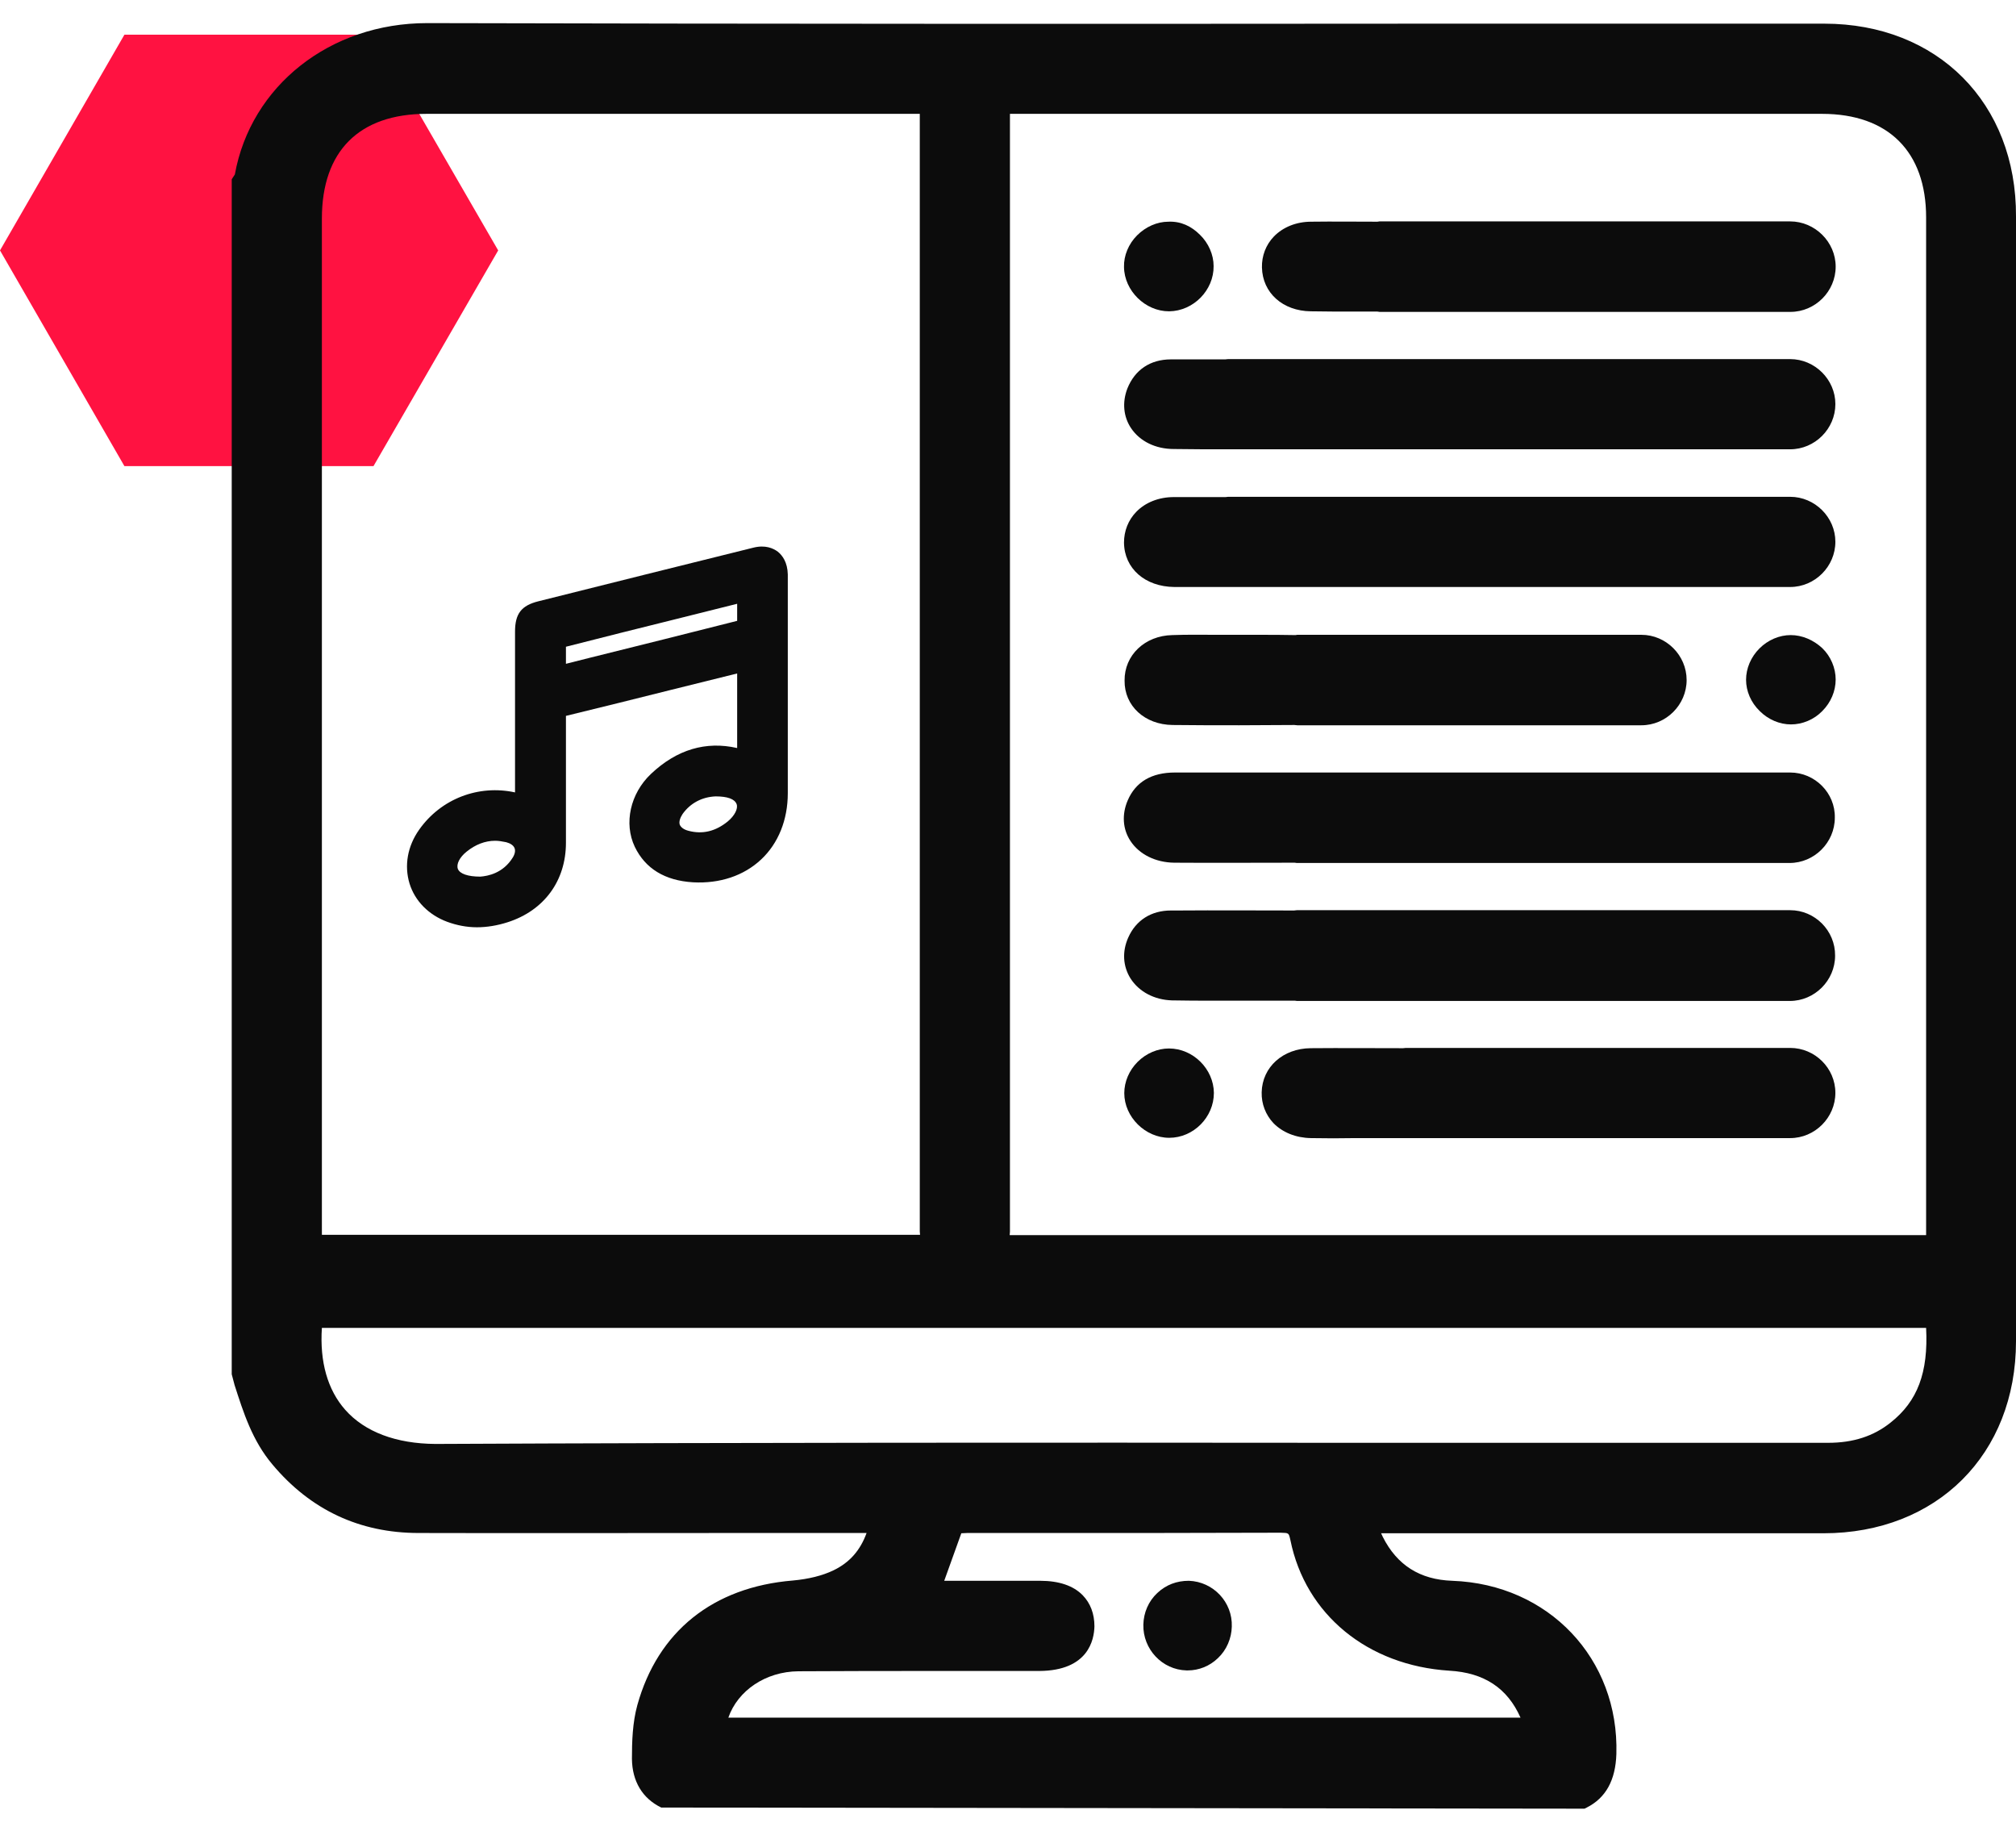 <svg width="87" height="79" viewBox="0 0 87 79" fill="none" xmlns="http://www.w3.org/2000/svg">
<path d="M16.118 1.497H5.369L0 10.804L5.369 20.11H16.118L21.499 10.804L16.118 1.497Z" fill="#FF1241"/>
<path d="M33.568 23.803C33.371 23.656 33.028 23.496 32.5 23.631C29.419 24.392 26.338 25.165 23.244 25.939C22.496 26.123 22.226 26.479 22.226 27.252V34.187C20.654 33.844 19.034 34.457 18.089 35.795C17.586 36.507 17.439 37.342 17.672 38.115C17.905 38.876 18.506 39.478 19.304 39.772C19.709 39.92 20.139 40.006 20.581 40.006C21.011 40.006 21.465 39.932 21.919 39.785C23.478 39.281 24.423 38.005 24.423 36.36V35.047C24.423 33.684 24.423 32.309 24.423 30.886C25.945 30.517 27.467 30.137 28.989 29.756L31.812 29.056V32.273C30.462 31.966 29.21 32.334 28.093 33.389C27.197 34.236 26.915 35.525 27.393 36.532C27.848 37.477 28.695 37.993 29.91 38.066C31.064 38.128 32.095 37.784 32.843 37.084C33.592 36.385 33.997 35.366 33.997 34.224C33.997 31.782 33.997 29.339 33.997 26.884V24.785C33.985 24.257 33.764 23.962 33.568 23.803ZM31.812 26.049C31.812 26.295 31.812 26.54 31.812 26.786C29.677 27.326 27.528 27.866 25.393 28.394L24.423 28.639C24.423 28.381 24.423 28.136 24.423 27.903C26.019 27.498 27.614 27.093 29.21 26.7L31.812 26.049ZM29.456 35.12C29.787 34.654 30.29 34.384 30.88 34.359C31.395 34.359 31.702 34.47 31.788 34.691C31.861 34.887 31.702 35.194 31.407 35.439C30.88 35.869 30.315 36.004 29.713 35.844C29.517 35.795 29.382 35.697 29.333 35.575C29.296 35.452 29.345 35.292 29.456 35.12ZM22.128 36.998C21.71 37.673 21.06 37.796 20.728 37.821C20.188 37.821 19.844 37.698 19.759 37.489C19.685 37.281 19.832 36.986 20.139 36.741C20.52 36.434 20.937 36.274 21.366 36.274C21.514 36.274 21.673 36.299 21.845 36.336C22.029 36.385 22.152 36.471 22.201 36.581C22.25 36.691 22.226 36.839 22.128 36.998Z" fill="#0C0C0C"/>
<path d="M50.605 31.279C51.562 31.291 52.52 31.291 53.477 31.291C54.275 31.291 55.061 31.279 55.859 31.279C55.895 31.279 55.945 31.291 55.981 31.291H70.834C71.902 31.291 72.786 30.407 72.786 29.339C72.786 28.271 71.902 27.388 70.834 27.388H55.981C55.957 27.388 55.932 27.4 55.908 27.4C55.38 27.388 54.852 27.388 54.324 27.388H53.49H52.569C51.906 27.388 51.243 27.375 50.593 27.4C49.402 27.424 48.518 28.271 48.531 29.364C48.518 30.456 49.402 31.266 50.605 31.279Z" fill="#0C0C0C"/>
<path d="M50.446 13.431H50.458C51.501 13.419 52.385 12.523 52.373 11.479C52.373 10.989 52.152 10.485 51.783 10.129C51.415 9.761 50.961 9.54 50.421 9.565C49.93 9.565 49.439 9.786 49.071 10.154C48.703 10.522 48.494 11.025 48.506 11.516C48.518 12.547 49.427 13.431 50.446 13.431Z" fill="#0C0C0C"/>
<path d="M77.278 27.4C76.787 27.4 76.296 27.609 75.928 27.977C75.56 28.345 75.351 28.836 75.351 29.327C75.351 29.818 75.56 30.309 75.94 30.677C76.308 31.046 76.799 31.254 77.29 31.254C77.781 31.254 78.285 31.046 78.641 30.677C79.009 30.309 79.218 29.818 79.218 29.315C79.218 28.824 79.009 28.32 78.641 27.965C78.26 27.609 77.769 27.4 77.278 27.4Z" fill="#0C0C0C"/>
<path d="M50.446 45.235C49.955 45.235 49.464 45.444 49.095 45.812C48.727 46.18 48.518 46.671 48.518 47.162C48.518 48.193 49.427 49.089 50.458 49.089C51.501 49.089 52.385 48.206 52.385 47.15C52.373 46.119 51.489 45.235 50.446 45.235Z" fill="#0C0C0C"/>
<path d="M51.305 68.201C50.777 68.201 50.323 68.373 49.942 68.729C49.562 69.085 49.353 69.576 49.341 70.092C49.316 71.147 50.151 72.043 51.207 72.068C51.219 72.068 51.243 72.068 51.256 72.068C51.734 72.068 52.201 71.884 52.557 71.54C52.937 71.184 53.146 70.681 53.158 70.178C53.195 69.122 52.36 68.238 51.305 68.201Z" fill="#0C0C0C"/>
<path d="M78.727 1.021H61.947C47.45 1.033 32.954 1.033 18.457 0.997C18.457 0.997 18.445 0.997 18.433 0.997C14.235 0.997 10.822 3.709 10.135 7.527L10 7.735V59.29L10.123 59.756C10.503 60.934 10.884 62.15 11.755 63.181C13.4 65.145 15.524 66.139 18.065 66.139C22.594 66.151 27.111 66.139 31.64 66.139H37.397C37.127 66.888 36.661 67.416 35.974 67.747C35.495 67.98 34.893 68.127 34.218 68.189C30.769 68.471 28.388 70.386 27.504 73.565C27.295 74.326 27.271 75.136 27.271 75.885C27.283 76.855 27.725 77.591 28.535 77.984L68.379 78.033L68.477 77.984C69.3 77.567 69.717 76.806 69.754 75.677C69.876 71.564 66.832 68.349 62.671 68.201C61.272 68.152 60.29 67.526 59.676 66.311C59.652 66.262 59.627 66.213 59.602 66.151H78.69C83.588 66.151 87 62.739 87 57.866C87 41.7 87 25.522 87 9.343C87.024 4.446 83.612 1.021 78.727 1.021ZM13.891 9.429C13.891 6.52 15.499 4.912 18.408 4.912H39.693V53.128C39.693 53.177 39.705 53.226 39.705 53.275H13.891V9.429ZM62.548 72.08C64.046 72.166 65.052 72.829 65.617 74.105H31.432C31.837 72.939 33.04 72.117 34.451 72.105C36.44 72.092 38.441 72.092 40.429 72.092H44.848C46.972 72.08 47.217 70.742 47.23 70.165C47.23 69.625 47.058 69.171 46.726 68.827C46.321 68.41 45.695 68.201 44.885 68.201C43.928 68.201 42.982 68.201 42.025 68.201H40.748L41.485 66.151C41.571 66.151 41.657 66.139 41.743 66.139H45.229C48.568 66.139 51.919 66.139 55.27 66.127C55.626 66.139 55.613 66.127 55.687 66.446C56.337 69.662 59.026 71.859 62.548 72.08ZM81.587 61.376C80.85 61.966 79.966 62.248 78.898 62.248H57.884C45.069 62.236 31.825 62.236 18.789 62.297C17.095 62.285 15.745 61.781 14.898 60.824C14.137 59.965 13.793 58.75 13.891 57.289H83.121C83.219 59.216 82.753 60.456 81.587 61.376ZM64.206 53.287H63.297H51.256H43.572C43.572 53.238 43.584 53.189 43.584 53.14V4.912H51.243H64.193H78.629C81.489 4.912 83.121 6.545 83.121 9.38V53.287H64.206Z" fill="#0C0C0C"/>
<path d="M77.254 45.211H60.67C60.634 45.211 60.584 45.223 60.548 45.223C59.222 45.223 57.896 45.211 56.558 45.223C55.368 45.235 54.472 46.033 54.447 47.126C54.435 47.629 54.619 48.095 54.95 48.451C55.343 48.856 55.92 49.09 56.571 49.102C57.209 49.114 57.847 49.114 58.486 49.102H59.333H60.204C60.351 49.102 60.511 49.102 60.658 49.102H60.67H77.254C78.322 49.102 79.205 48.218 79.205 47.15C79.205 46.082 78.322 45.211 77.254 45.211Z" fill="#0C0C0C"/>
<path d="M77.254 39.269H55.969C55.92 39.269 55.883 39.282 55.846 39.282C54.177 39.282 52.52 39.269 50.851 39.282H50.532C49.684 39.282 49.022 39.699 48.69 40.448C48.42 41.049 48.457 41.687 48.788 42.215C49.157 42.792 49.819 43.136 50.568 43.16C51.17 43.173 51.771 43.173 52.373 43.173C52.864 43.173 53.355 43.173 53.833 43.173H55.184H55.883C55.908 43.173 55.945 43.185 55.969 43.185H77.241C78.309 43.185 79.193 42.301 79.193 41.233C79.205 40.153 78.322 39.269 77.254 39.269Z" fill="#0C0C0C"/>
<path d="M77.254 33.329H55.969C55.957 33.329 55.945 33.329 55.932 33.329H54.877C53.49 33.329 52.103 33.329 50.716 33.329H50.703C49.697 33.329 49.009 33.734 48.666 34.532C48.408 35.133 48.445 35.771 48.788 36.287C49.169 36.864 49.869 37.208 50.666 37.22C52.397 37.232 54.128 37.22 55.871 37.22C55.908 37.22 55.932 37.232 55.957 37.232H61.37C61.395 37.232 61.419 37.232 61.431 37.232C61.444 37.232 61.444 37.232 61.444 37.232H77.229C78.297 37.232 79.181 36.348 79.181 35.28C79.205 34.212 78.322 33.329 77.254 33.329Z" fill="#0C0C0C"/>
<path d="M77.254 21.434H52.999C52.962 21.434 52.925 21.446 52.888 21.446C52.139 21.446 51.391 21.446 50.654 21.446C50.004 21.446 49.427 21.679 49.034 22.084C48.69 22.44 48.506 22.907 48.506 23.41C48.518 24.527 49.414 25.313 50.679 25.325C51.022 25.325 51.378 25.325 51.722 25.325C52.004 25.325 52.287 25.325 52.581 25.325H52.95C52.962 25.325 52.974 25.325 52.999 25.325H77.254C78.322 25.325 79.205 24.441 79.205 23.373C79.205 22.318 78.322 21.434 77.254 21.434Z" fill="#0C0C0C"/>
<path d="M77.254 15.493H52.999C52.95 15.493 52.913 15.505 52.876 15.505C52.09 15.505 51.317 15.505 50.532 15.505C49.635 15.505 48.973 15.96 48.653 16.758C48.42 17.359 48.482 17.985 48.813 18.476C49.194 19.041 49.869 19.372 50.654 19.372C51.403 19.384 52.164 19.384 52.913 19.384C52.925 19.384 52.95 19.384 52.962 19.384C52.974 19.384 52.986 19.384 52.999 19.384H77.254C78.322 19.384 79.205 18.5 79.205 17.433C79.205 16.377 78.322 15.493 77.254 15.493Z" fill="#0C0C0C"/>
<path d="M77.254 9.552H59.529C59.504 9.552 59.468 9.565 59.443 9.565C58.486 9.565 57.54 9.552 56.583 9.565C55.945 9.565 55.368 9.798 54.975 10.203C54.631 10.559 54.447 11.037 54.459 11.541C54.484 12.633 55.355 13.419 56.571 13.431C57.221 13.443 57.859 13.443 58.51 13.443H59.333H59.443C59.48 13.443 59.504 13.456 59.541 13.456H77.266C78.334 13.456 79.218 12.572 79.218 11.504C79.218 10.436 78.322 9.552 77.254 9.552Z" fill="#0C0C0C"/>
</svg>
